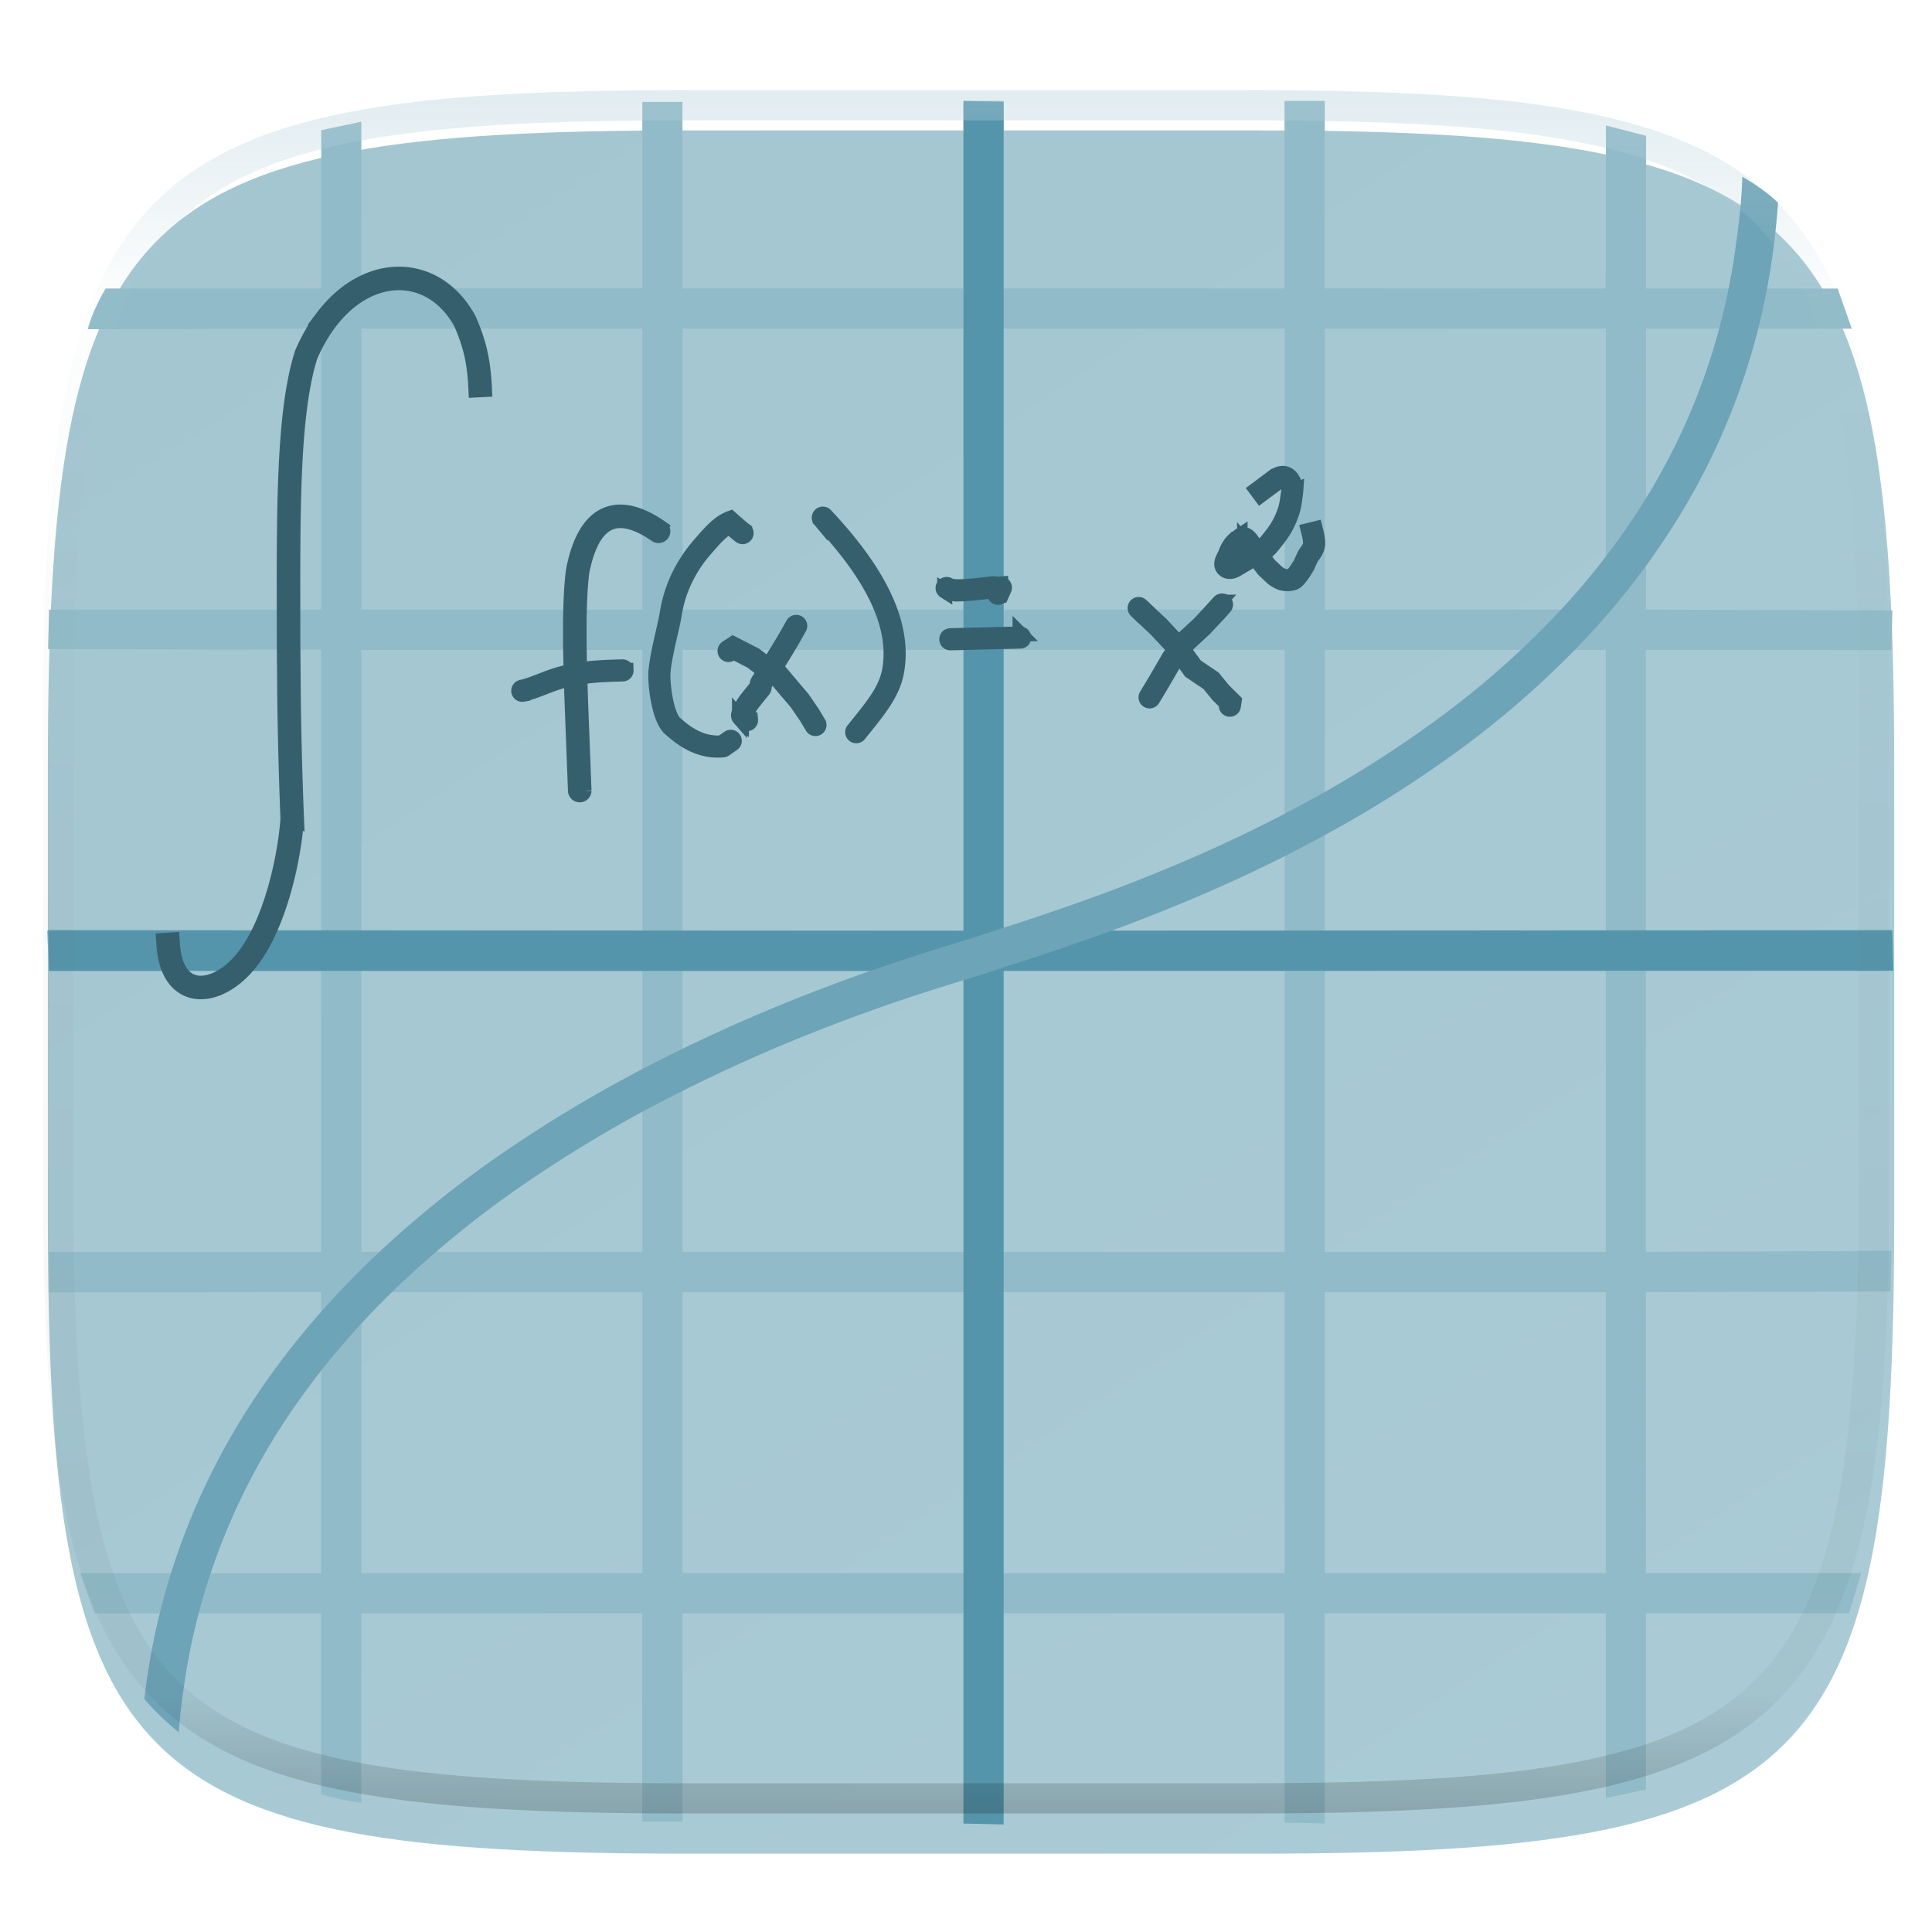 <svg xmlns="http://www.w3.org/2000/svg" style="isolation:isolate" width="256" height="256">
 <g filter="url(#a)">
  <linearGradient id="b" x1=".233" x2=".933" y1="-.071" y2=".924" gradientTransform="matrix(244.648 0 0 228.339 6.343 13.28)" gradientUnits="userSpaceOnUse">
   <stop offset="0%" stop-color="#a3c6d1"/>
   <stop offset="100%" stop-color="#aacbd5"/>
  </linearGradient>
  <path fill="url(#b)" d="M166.351 13.28c74.056 0 84.64 10.557 84.64 84.544v59.251c0 73.986-10.584 84.544-84.64 84.544H90.982c-74.056 0-84.639-10.558-84.639-84.544V97.824c0-73.987 10.583-84.544 84.639-84.544h75.369z"/>
 </g>
 <defs>
  <filter id="a" width="400%" height="400%" x="-200%" y="-200%" color-interpolation-filters="sRGB" filterUnits="objectBoundingBox">
   <feGaussianBlur xmlns="http://www.w3.org/2000/svg" in="SourceGraphic" stdDeviation="4.294"/>
   <feOffset xmlns="http://www.w3.org/2000/svg" dy="4" result="pf_100_offsetBlur"/>
   <feFlood xmlns="http://www.w3.org/2000/svg" flood-opacity=".4"/>
   <feComposite xmlns="http://www.w3.org/2000/svg" in2="pf_100_offsetBlur" operator="in" result="pf_100_dropShadow"/>
   <feBlend xmlns="http://www.w3.org/2000/svg" in="SourceGraphic" in2="pf_100_dropShadow"/>
  </filter>
 </defs>
 <path fill="#92bbc9" d="M42.564 17.25v18.305l-.01.011v2.66H14c-1.333 2.256-2.032 4.113-2.375 5.399l30.929-.08v37.237H6.5L6.375 86l36.168.102v37.237H6.25l.25 5.319h36.043v37.237H6.5v5.355l36.043-.035v37.236l-31.918-.009 1.875 5.329h30.054v23.979c1.49.458 3.271.843 5.315 1.125l-.006-17.478.021.02v-7.646H85.1v27.604h5.34v-27.594h37.216v27.844h5.32v-27.854h37.237V241.5l5.319.125v-27.844l37.237-.021v2.66l.011-.011v21.841l5.319-1.125V213.76H245l1.625-5.32h-28.526l-.01-37.216 32.411-.099.125-5.375-32.536.134v-37.216h31.928v-5.341h-31.928V86.111l32.536.014.125-5.25-32.651-.104.011-37.216h27.265l-1.875-5.32h-25.39V18l-5.32-1.375v18.982l-.031-.031v2.66l-37.216-.021v-24.84h-5.34v24.85h-37.216v-24.85h-5.32v24.84H90.43V13.5h-5.319v24.725H47.874v-7.657l.006-14.443-5.316 1.125zm5.32 26.305H85.11v37.217H47.884V43.555zm42.556 0h37.226v37.217H90.44V43.555zm42.557 0h37.226v37.217h-37.226V43.555zm42.556 0h37.226v37.217h-37.226V43.555zM47.884 86.112H85.11v37.216H47.884V86.112zm42.556 0h37.226v37.216H90.44V86.112zm42.557 0h37.226v37.216h-37.226V86.112zm42.556 0h37.226v37.216h-37.226V86.112zM47.884 128.668H85.11v37.216H47.884v-37.216zm42.556 0h37.226v37.216H90.44v-37.216zm42.557 0h37.226v37.216h-37.226v-37.216zm42.556 0h37.226v37.216h-37.226v-37.216zM47.884 171.225H85.11v37.216H47.884v-37.216zm42.556 0h37.226v37.216H90.44v-37.216zm42.557 0h37.226v37.216h-37.226v-37.216zm42.556 0h37.226v37.216h-37.226v-37.216z"/>
 <path fill="#5495ab" d="M127.666 13.375v109.953L6.375 123.25l.125 5.398h121.166v112.977l5.32.125V128.648l117.889-.023-.125-5.375-117.764.078V13.5l-5.32-.125z"/>
 <path fill="#6da4b7" d="M23.682 229.556c-1.189-1.028-2.892-2.474-4.554-4.433.163-1.404.357-2.805.582-4.203.71-4.38 1.74-8.7 3.09-12.93a91.437 91.437 0 0 1 10.84-22.56c2.23-3.38 4.66-6.62 7.27-9.71 2.57-3.04 5.3-5.95 8.17-8.71 5.62-5.37 11.67-10.26 18.1-14.62 6.05-4.12 12.36-7.87 18.87-11.22 5.82-2.99 11.76-5.73 17.82-8.19 4.91-2 9.89-3.84 14.92-5.52 3.36-1.11 6.73-2.17 10.12-3.18 1.29-.44 2.59-.87 3.9-1.29 3.61-1.16 7.22-2.38 10.8-3.65 4.79-1.71 9.52-3.58 14.19-5.6 5.49-2.37 10.86-5 16.09-7.88 5.72-3.14 11.23-6.65 16.49-10.5 5.51-4.03 10.66-8.52 15.39-13.44a95.16 95.16 0 0 0 12.81-16.68 84.78 84.78 0 0 0 8.83-20.27 87.04 87.04 0 0 0 2.48-11.62c.495-3.475.872-6.441.977-9.945.99.601 3.258 1.97 4.729 3.477a99.267 99.267 0 0 1-.756 7.168c-.59 4.15-1.47 8.26-2.62 12.3a89.78 89.78 0 0 1-9.36 21.48 99.85 99.85 0 0 1-13.49 17.56c-4.93 5.12-10.29 9.81-16.03 14-5.44 3.98-11.13 7.61-17.04 10.85-5.37 2.96-10.88 5.66-16.51 8.09-4.77 2.06-9.61 3.97-14.5 5.72-3.64 1.29-7.29 2.52-10.96 3.7-1.3.42-2.61.86-3.9 1.3-3.37 1-6.72 2.05-10.06 3.15-4.93 1.65-9.8 3.45-14.62 5.41-5.92 2.41-11.73 5.08-17.41 8.01-6.33 3.25-12.46 6.9-18.35 10.91-6.2 4.2-12.03 8.92-17.45 14.09-2.74 2.64-5.35 5.42-7.81 8.33a98.798 98.798 0 0 0-6.92 9.24 87 87 0 0 0-10.25 21.33 85.256 85.256 0 0 0-2.92 12.2c-.418 2.63-.768 5.18-.958 7.836z"/>
 <g stroke="#365f6d" stroke-linecap="square" stroke-miterlimit="3" stroke-width="2">
  <path d="M21.723 125.186l-.037-.558 1.117-.074.036.559c.029.431.082.859.159 1.285.067.366.157.727.271 1.08.099.304.222.599.368.883.125.246.274.479.444.697.285.371.647.676 1.062.893.396.199.829.311 1.271.332.447.019.894-.033 1.326-.151.5-.135.978-.329 1.43-.58.515-.283 1-.617 1.449-.996.5-.421.962-.882 1.382-1.38.483-.576.923-1.189 1.317-1.83a22.06 22.06 0 0 0 1.163-2.151c.368-.78.704-1.575 1.005-2.383.31-.832.593-1.675.846-2.526a48.15 48.15 0 0 0 1.221-5.136c.284-1.532.486-3.077.61-4.629a586.536 586.536 0 0 1-.425-16.136l-.057-7.061-.012-6.7v-.553c-.007-2.954.008-5.911.047-8.865.017-1.364.048-2.726.086-4.089.037-1.28.088-2.561.153-3.84.07-1.393.163-2.783.283-4.172.108-1.271.247-2.54.42-3.804.156-1.15.353-2.292.588-3.426.214-1.033.479-2.054.792-3.061.375-.875.8-1.729 1.271-2.555a20.87 20.87 0 0 1 1.434-2.178 18.073 18.073 0 0 1 1.578-1.83 15.459 15.459 0 0 1 1.694-1.478 13.343 13.343 0 0 1 1.782-1.132c.59-.312 1.204-.573 1.838-.781 1.2-.396 2.464-.571 3.727-.512a9.62 9.62 0 0 1 2.554.482 9.896 9.896 0 0 1 2.369 1.169 11.026 11.026 0 0 1 2.093 1.836 13.25 13.25 0 0 1 1.736 2.496c.292.662.561 1.333.802 2.016.233.662.434 1.337.601 2.019.174.721.312 1.45.412 2.186.113.831.19 1.664.233 2.501l.027.559-1.117.057-.028-.56a28.548 28.548 0 0 0-.224-2.407 20.884 20.884 0 0 0-.391-2.072 19.57 19.57 0 0 0-.568-1.909 27.252 27.252 0 0 0-.753-1.899 12.178 12.178 0 0 0-1.569-2.248 9.923 9.923 0 0 0-1.878-1.647 8.68 8.68 0 0 0-2.1-1.036 8.49 8.49 0 0 0-2.253-.425 9.216 9.216 0 0 0-3.322.457c-.576.189-1.133.426-1.667.709-.57.3-1.116.647-1.632 1.034-.556.418-1.081.877-1.57 1.373a16.623 16.623 0 0 0-1.479 1.713 19.71 19.71 0 0 0-1.356 2.063 23.29 23.29 0 0 0-1.192 2.387 30.512 30.512 0 0 0-.748 2.899 49.224 49.224 0 0 0-.575 3.35 74.872 74.872 0 0 0-.416 3.75c-.117 1.376-.21 2.753-.278 4.131a173.713 173.713 0 0 0-.153 3.818 276.273 276.273 0 0 0-.087 4.07c-.037 2.95-.053 5.9-.045 8.85l-.001.553.012 6.698.058 7.05c.068 5.392.21 10.783.427 16.171a46.331 46.331 0 0 1-.631 4.81 48.943 48.943 0 0 1-1.249 5.252c-.259.877-.55 1.744-.87 2.599a31.085 31.085 0 0 1-1.041 2.47 23.4 23.4 0 0 1-1.221 2.258 16.41 16.41 0 0 1-1.415 1.965c-.462.548-.97 1.054-1.518 1.515a9.91 9.91 0 0 1-1.627 1.119 7.533 7.533 0 0 1-1.676.682 5.473 5.473 0 0 1-1.67.189 4.274 4.274 0 0 1-1.734-.455 4.36 4.36 0 0 1-1.436-1.201 5.655 5.655 0 0 1-.556-.873 6.856 6.856 0 0 1-.434-1.049 9.414 9.414 0 0 1-.309-1.227 12.863 12.863 0 0 1-.174-1.41zm55.655-20.421a.561.561 0 0 1-1.119.042l-.204-5.306-.233-6.101a399.603 399.603 0 0 1-.165-5.474c-.04-1.611-.057-3.223-.053-4.835.003-1.398.037-2.795.104-4.192.052-1.086.143-2.168.271-3.248.116-.62.259-1.234.429-1.842.149-.537.327-1.064.533-1.582.182-.463.395-.913.64-1.347.22-.392.472-.764.755-1.112.26-.32.554-.613.876-.872.305-.244.641-.45.996-.615.352-.161.72-.277 1.101-.345.388-.07.785-.093 1.178-.071.404.023.806.083 1.197.181.426.106.843.243 1.247.413.446.185.88.396 1.299.634.464.263.915.547 1.351.852a.567.567 0 0 1 .232.361.562.562 0 0 1-.873.556c-.407-.284-.829-.55-1.262-.795-.38-.215-.773-.409-1.177-.577a7.863 7.863 0 0 0-1.087-.36 5.215 5.215 0 0 0-.988-.148 4.042 4.042 0 0 0-.919.054 3.577 3.577 0 0 0-1.595.735c-.26.209-.498.444-.708.703-.243.299-.46.617-.648.952-.218.39-.41.795-.576 1.211-.191.481-.356.973-.493 1.472a21.04 21.04 0 0 0-.402 1.712 45.655 45.655 0 0 0-.259 3.131c-.066 1.379-.1 2.76-.102 4.14a183.43 183.43 0 0 0 .051 4.807c.043 1.821.098 3.641.165 5.459l.234 6.097.204 5.31z" vector-effect="non-scaling-stroke"/>
  <path d="M69.293 91.99a.467.467 0 0 1-.211-.909c.436-.1.865-.226 1.287-.374.437-.155.872-.32 1.304-.49.33-.131.659-.258.991-.381a20.91 20.91 0 0 1 1.066-.365 15.142 15.142 0 0 1 2.442-.555c.478-.103.958-.186 1.442-.251.483-.065.965-.117 1.451-.152.493-.036.985-.065 1.479-.085.515-.02 1.029-.037 1.543-.051l.389-.01a.457.457 0 0 1 .334.125c.09.084.143.202.145.325a.461.461 0 0 1-.452.481l-.389.012c-.512.013-1.023.031-1.533.05-.483.02-.964.046-1.446.083-.467.034-.932.083-1.395.145-.472.064-.939.146-1.404.248-.789.109-1.568.283-2.327.525-.342.107-.682.224-1.02.349-.326.121-.65.247-.974.374-.442.175-.887.343-1.334.501-.455.16-.917.295-1.388.405zm28.846-20.96a11.058 11.058 0 0 1-.376-.292c-.156-.127-.31-.258-.462-.389-.227-.195-.45-.391-.673-.589-.19.098-.373.212-.546.338-.277.2-.54.418-.788.654-.255.243-.503.495-.741.757-.231.254-.459.511-.681.77l-.365.417a17.684 17.684 0 0 0-2.591 3.814 16.478 16.478 0 0 0-1.588 4.974c-.061.364-.132.729-.212 1.09-.1.449-.201.896-.304 1.342-.218.927-.42 1.855-.608 2.789-.088.449-.167.9-.235 1.353-.062.394-.104.792-.132 1.19a7.013 7.013 0 0 0-.001.523c.032.883.126 1.764.28 2.634.059.333.128.665.208.994.078.316.168.631.274.938.094.278.205.549.337.811.1.207.224.402.366.581.359.33.729.644 1.114.942.407.316.835.603 1.283.856.459.258.944.468 1.445.628a6.662 6.662 0 0 0 2.465.285l.937-.647a.467.467 0 1 1 .528.769l-1.039.716a.473.473 0 0 1-.223.08 7.564 7.564 0 0 1-2.947-.313 8.605 8.605 0 0 1-1.624-.707 11.344 11.344 0 0 1-1.397-.931 17.853 17.853 0 0 1-1.224-1.039 4.122 4.122 0 0 1-.521-.807 7.326 7.326 0 0 1-.384-.925 12.134 12.134 0 0 1-.295-1.016c-.085-.348-.159-.7-.221-1.053a19.784 19.784 0 0 1-.295-2.766 7.63 7.63 0 0 1 .003-.605c.029-.428.075-.855.142-1.279.068-.467.15-.931.243-1.395.188-.942.393-1.88.613-2.816.103-.445.202-.888.301-1.333.076-.344.144-.691.203-1.037a17.502 17.502 0 0 1 1.674-5.245c.731-1.45 1.647-2.8 2.726-4.014.121-.135.24-.271.357-.407.23-.267.462-.527.698-.788.253-.278.517-.547.79-.807a8.32 8.32 0 0 1 .881-.732c.388-.283.814-.51 1.265-.676.368.328.738.654 1.112.977.146.125.293.25.444.374.071.059.145.117.218.175l.099.073a.466.466 0 0 1-.533.764zm3.128 19.727l-.002.1.001.105v.002a.896.896 0 0 1-.148.476l-.432.527c-.323.388-.64.783-.948 1.183-.25.326-.48.667-.689 1.02-.053.111-.1.225-.144.34a3.107 3.107 0 0 0-.065.169l.017.013c.139.125.282.248.425.368.095.08.153.195.163.318a.464.464 0 0 1-.763.396c-.15-.126-.3-.253-.446-.383a4.438 4.438 0 0 1-.17-.166c-.027-.025-.05-.053-.073-.08a.528.528 0 0 1-.126-.412c.01-.1.034-.2.069-.293.082-.24.178-.476.288-.706.233-.399.492-.785.774-1.152.316-.409.639-.812.969-1.209.124-.148.245-.297.367-.446v-.078l.002-.108-.002-.004a.938.938 0 0 1 .136-.464c.181-.282.361-.564.544-.846.648-1 1.286-2.007 1.915-3.02a89.204 89.204 0 0 0 2.165-3.697.462.462 0 0 1 .28-.22.463.463 0 0 1 .535.673 89.45 89.45 0 0 1-2.187 3.735 176.095 176.095 0 0 1-1.926 3.036l-.529.823z" vector-effect="non-scaling-stroke"/>
  <path d="M96.788 86.649a.466.466 0 0 1-.51-.78l.854-.56 2.916 1.492 2.409 1.821.698.188 1.986 2.354 1.182 1.386 1.346 1.966.783 1.314a.463.463 0 0 1-.164.639.455.455 0 0 1-.351.051.457.457 0 0 1-.286-.214l-.767-1.287-1.301-1.902-1.153-1.349-1.799-2.133-.591-.159-2.49-1.883-2.362-1.207-.4.263zm11.886-17.754a.467.467 0 0 1 .679-.639c.792.84 1.562 1.701 2.308 2.581.693.818 1.36 1.658 2.002 2.517.595.798 1.16 1.618 1.693 2.458.494.779.955 1.58 1.378 2.4.394.766.748 1.549 1.06 2.349.292.751.537 1.52.734 2.299.186.742.321 1.494.402 2.252.077.732.099 1.467.061 2.203-.03.573-.096 1.143-.198 1.707a9.175 9.175 0 0 1-.605 1.982 13.085 13.085 0 0 1-.981 1.84 25.192 25.192 0 0 1-1.239 1.766c-.456.592-.92 1.179-1.391 1.759-.259.321-.517.642-.772.965a.468.468 0 0 1-.731-.581c.258-.325.517-.647.778-.972.467-.574.926-1.153 1.376-1.741.422-.548.821-1.114 1.194-1.698a12.28 12.28 0 0 0 .911-1.71 8.23 8.23 0 0 0 .543-1.778c.096-.523.157-1.054.184-1.587.035-.685.014-1.373-.057-2.057a15.142 15.142 0 0 0-.379-2.122 18.617 18.617 0 0 0-.699-2.188c-.3-.77-.64-1.525-1.019-2.259a30.176 30.176 0 0 0-1.337-2.33 38.666 38.666 0 0 0-1.653-2.4 50.128 50.128 0 0 0-1.967-2.472 65.219 65.219 0 0 0-2.275-2.544zm23.237 9.42l-.322-.011a1.477 1.477 0 0 0-.176.002c-.526.065-1.054.124-1.581.181-.436.048-.871.09-1.308.127-.353.029-.705.05-1.058.063a9.546 9.546 0 0 1-.846-.002c-.27-.01-.54-.045-.803-.106a1.992 1.992 0 0 1-.633-.264.462.462 0 0 1-.142-.642.468.468 0 0 1 .642-.145c.105.067.22.114.34.143.208.048.42.075.632.083.258.011.517.013.773.002.341-.013.68-.033 1.017-.062.43-.036.858-.078 1.286-.123.529-.057 1.057-.118 1.587-.182a2.11 2.11 0 0 1 .308-.007c.123.005.246.007.369.014.131.004.259.009.39.012.065.005.132.003.198-.003a.468.468 0 0 1 .467.655l-.369.822a.47.47 0 0 1-.259.246.472.472 0 0 1-.602-.272.472.472 0 0 1 .01-.356l.08-.175zm3.258 5.697a.471.471 0 0 1 .479.456.47.47 0 0 1-.455.477l-9.255.227a.463.463 0 0 1-.477-.454.468.468 0 0 1 .454-.479l9.254-.227zm27.098-3.595l-.845.941-1.842 1.976-2.188 2.019-1.659 2.191-1.779 3.061-1.226 2.04a.463.463 0 0 1-.64.159.463.463 0 0 1-.159-.639l1.222-2.034 1.804-3.105 1.744-2.302 2.223-2.051 1.811-1.944.84-.936a.475.475 0 0 1 .321-.153.475.475 0 0 1 .338.118c.19.173.205.467.035.659z" vector-effect="non-scaling-stroke"/>
  <path d="M150.559 80.907a.468.468 0 0 1 .306-.804.457.457 0 0 1 .334.125l2.682 2.529 1.427 1.53.994 1.049 2.104 2.916 2.381 1.608 1.344 1.641 1.397 1.381-.106.698a.472.472 0 0 1-.184.305.471.471 0 0 1-.652-.099.474.474 0 0 1-.087-.346l.036-.23-1.093-1.079-1.29-1.575-2.404-1.624-2.166-2.999-.954-1.009-1.408-1.51-2.661-2.507z" vector-effect="non-scaling-stroke"/>
  <path fill-rule="evenodd" d="M171.135 76.317a.937.937 0 0 0 .184-.159 5.58 5.58 0 0 0 .471-.597c.202-.295.393-.595.578-.901.15-.353.309-.703.474-1.049.116-.218.248-.426.396-.622.089-.121.171-.245.247-.374a1.23 1.23 0 0 0 .171-.606 2.59 2.59 0 0 0-.023-.466 7.089 7.089 0 0 0-.151-.792l-.114-.454.906-.224.112.452c.074.295.132.593.172.894.027.208.037.418.03.627a2.227 2.227 0 0 1-.298 1.04 5.2 5.2 0 0 1-.306.462 3.511 3.511 0 0 0-.312.488c-.056.115-.111.23-.163.345-.106.234-.21.469-.309.705-.202.338-.415.673-.637 1a6.72 6.72 0 0 1-.403.53c-.054.062-.107.123-.164.184a5.958 5.958 0 0 1-.14.136 1.525 1.525 0 0 1-.21.159.855.855 0 0 1-.212.105 2.733 2.733 0 0 1-1.008.128 2.908 2.908 0 0 1-.616-.097 2.056 2.056 0 0 1-.452-.182 6.156 6.156 0 0 1-.65-.403.626.626 0 0 1-.048-.039l-1.187-1.114-1.117-1.452c-.242.124-.487.242-.733.356l-1.507.881a3.802 3.802 0 0 1-.378.225 2.128 2.128 0 0 1-.33.138c-.156.052-.32.077-.486.076a1.07 1.07 0 0 1-.897-.499.985.985 0 0 1-.13-.561 1.7 1.7 0 0 1 .138-.539c.066-.151.135-.301.213-.446a3.06 3.06 0 0 0 .183-.4c.138-.389.323-.758.553-1.097a3.44 3.44 0 0 1 .458-.548c.179-.174.378-.323.597-.442a.163.163 0 0 0 .049-.041 1.13 1.13 0 0 1 .225-.195.78.78 0 0 1 .463-.117c.189.014.37.077.527.184.116.087.222.187.317.296.186.22.357.454.511.699.17.266.333.54.491.815.056-.035.112-.071.166-.108a4.11 4.11 0 0 0 .343-.251c.225-.186.433-.39.623-.61.201-.231.394-.468.578-.708.002-.002.002-.004.004-.004l.062-.079.002-.004c.265-.331.516-.677.751-1.031.229-.351.434-.715.614-1.094.22-.458.408-.93.56-1.415.146-.48.246-.972.299-1.469a6.99 6.99 0 0 1 .07-.482c.034-.183.056-.367.069-.553a1.578 1.578 0 0 0-.012-.307 1.051 1.051 0 0 0-.087-.281 4.01 4.01 0 0 0-.155-.316 1.38 1.38 0 0 0-.156-.241.726.726 0 0 0-.151-.142.458.458 0 0 0-.169-.065.25.25 0 0 0-.072-.004 1.06 1.06 0 0 0-.201.044c-.135.043-.265.1-.387.171l-1.963 1.464-.375.28-.557-.748.375-.279 1.99-1.486a.413.413 0 0 1 .054-.034c.101-.057.207-.107.314-.156.086-.038.175-.071.266-.1.124-.04.252-.068.382-.081.112-.013.226-.009.337.011.185.032.363.103.52.206.141.093.265.21.371.342.093.119.176.246.245.38.065.121.126.242.181.368.078.169.132.347.16.529.023.168.031.336.021.506a6.04 6.04 0 0 1-.082.655 7.52 7.52 0 0 0-.061.422 9.064 9.064 0 0 1-.334 1.641c-.167.528-.37 1.044-.611 1.543-.199.415-.423.818-.676 1.203-.251.378-.518.745-.8 1.098l-.06.078c-.196.255-.399.506-.611.751a5.716 5.716 0 0 1-1.154 1.024l-.128.083.991 1.288 1.106 1.039c.172.119.347.227.529.326.082.043.166.077.253.101.139.038.28.059.424.066.221.015.445-.013.657-.08zm-5.332-3.042c-.149-.26-.302-.514-.461-.767-.097-.152-.2-.3-.311-.443-.037-.049-.076-.094-.115-.141a1.175 1.175 0 0 0-.078-.08c-.023-.022-.046-.044-.071-.062-.08.085-.17.157-.271.216a1.74 1.74 0 0 0-.403.295 2.655 2.655 0 0 0-.338.403c-.188.278-.34.58-.449.896a4.174 4.174 0 0 1-.238.518c-.065.124-.125.25-.18.379a.78.78 0 0 0-.063.241l.002.008a.121.121 0 0 0 .052.034c.014.008.03.013.046.014a.64.64 0 0 0 .194-.031c.065-.021.128-.048.187-.079.104-.054.204-.112.301-.178.007-.006.017-.011.025-.016l1.539-.901a.293.293 0 0 1 .043-.023c.197-.09.394-.185.589-.283z" vector-effect="non-scaling-stroke"/>
 </g>
 <g opacity=".4">
  <linearGradient id="c" x1=".517" x2=".517" y2="1" gradientTransform="matrix(244.65 0 0 228.34 5.68 11.95)" gradientUnits="userSpaceOnUse">
   <stop offset="0%" stop-color="#b0ced8"/>
   <stop offset="12.5%" stop-color="#b0ced8" stop-opacity=".098"/>
   <stop offset="92.5%" stop-opacity=".098"/>
   <stop offset="100%" stop-opacity=".498"/>
  </linearGradient>
  <path fill="url(#c)" fill-rule="evenodd" d="M165.068 11.951c4.328-.01 8.656.04 12.984.138 3.875.078 7.75.226 11.626.452 3.453.196 6.905.481 10.348.854 3.06.335 6.118.786 9.148 1.346a80.47 80.47 0 0 1 8.046 1.916 53.64 53.64 0 0 1 7.023 2.584 40.413 40.413 0 0 1 6.06 3.35 35.176 35.176 0 0 1 5.134 4.215 35.072 35.072 0 0 1 4.22 5.119 41.692 41.692 0 0 1 3.363 6.042 55.982 55.982 0 0 1 2.597 7.005 80.224 80.224 0 0 1 1.918 8.037 124.43 124.43 0 0 1 1.348 9.127c.374 3.439.659 6.878.856 10.326.226 3.861.373 7.732.462 11.593.088 4.323.138 8.646.128 12.96v58.21c.01 4.324-.04 8.637-.128 12.96a325.177 325.177 0 0 1-.462 11.593 200.984 200.984 0 0 1-.856 10.326 124.691 124.691 0 0 1-1.348 9.137 80.687 80.687 0 0 1-1.918 8.027 55.414 55.414 0 0 1-2.597 7.005 41.18 41.18 0 0 1-3.364 6.042 34.559 34.559 0 0 1-4.22 5.119 35.177 35.177 0 0 1-5.134 4.215 40.412 40.412 0 0 1-6.059 3.35 55.138 55.138 0 0 1-7.023 2.594 77.806 77.806 0 0 1-8.046 1.906 120 120 0 0 1-9.148 1.346c-3.443.373-6.895.658-10.348.854-3.875.226-7.75.374-11.626.462-4.328.088-8.656.138-12.984.128H90.942c-4.328.01-8.656-.04-12.984-.128a328.387 328.387 0 0 1-11.626-.462 203.003 203.003 0 0 1-10.348-.854 120 120 0 0 1-9.148-1.346 77.806 77.806 0 0 1-8.046-1.906 55.139 55.139 0 0 1-7.023-2.594 40.413 40.413 0 0 1-6.06-3.35 35.176 35.176 0 0 1-5.134-4.215 34.56 34.56 0 0 1-4.22-5.119 41.183 41.183 0 0 1-3.363-6.042 55.415 55.415 0 0 1-2.597-7.005 80.682 80.682 0 0 1-1.918-8.027 124.688 124.688 0 0 1-1.348-9.137 200.993 200.993 0 0 1-.856-10.326 325.212 325.212 0 0 1-.462-11.593 569.197 569.197 0 0 1-.128-12.96v-58.21c-.01-4.314.04-8.637.128-12.96.089-3.86.236-7.732.462-11.593.197-3.448.482-6.887.856-10.326.335-3.055.787-6.101 1.348-9.127a80.219 80.219 0 0 1 1.918-8.037 55.983 55.983 0 0 1 2.597-7.005 41.695 41.695 0 0 1 3.364-6.042 35.072 35.072 0 0 1 4.22-5.119 35.176 35.176 0 0 1 5.134-4.215 40.413 40.413 0 0 1 6.059-3.35 53.64 53.64 0 0 1 7.023-2.584 80.47 80.47 0 0 1 8.046-1.916 125.11 125.11 0 0 1 9.148-1.346c3.443-.373 6.895-.658 10.348-.854 3.875-.226 7.75-.374 11.626-.452 4.328-.098 8.656-.148 12.984-.138h74.126zm.01 4.009c4.298-.01 8.597.039 12.895.127 3.827.089 7.653.236 11.48.452 3.383.197 6.766.472 10.13.845 2.971.315 5.932.747 8.863 1.297a75.943 75.943 0 0 1 7.653 1.818 50.493 50.493 0 0 1 6.501 2.397 37.038 37.038 0 0 1 5.47 3.026 30.383 30.383 0 0 1 4.524 3.724 31.05 31.05 0 0 1 3.738 4.519 37.271 37.271 0 0 1 3.03 5.443 51.46 51.46 0 0 1 2.4 6.494 75.563 75.563 0 0 1 1.829 7.634c.54 2.928.974 5.875 1.298 8.842.374 3.36.65 6.73.846 10.11.217 3.822.374 7.634.453 11.456.088 4.293.137 8.577.137 12.87v58.212c0 4.293-.049 8.577-.137 12.87a317.503 317.503 0 0 1-.453 11.456c-.196 3.38-.472 6.75-.846 10.12a121.689 121.689 0 0 1-1.298 8.832 75.562 75.562 0 0 1-1.83 7.634 50.902 50.902 0 0 1-2.4 6.494 36.767 36.767 0 0 1-3.03 5.443 30.615 30.615 0 0 1-3.737 4.53 30.938 30.938 0 0 1-4.525 3.713 37.038 37.038 0 0 1-5.469 3.026 49.07 49.07 0 0 1-6.501 2.397 75.942 75.942 0 0 1-7.653 1.818c-2.931.55-5.892.982-8.863 1.306-3.364.364-6.747.649-10.13.836-3.827.216-7.653.373-11.48.452-4.298.098-8.597.137-12.895.137H90.932c-4.298 0-8.597-.04-12.895-.137a320.093 320.093 0 0 1-11.48-.452 193.696 193.696 0 0 1-10.13-.836 116.71 116.71 0 0 1-8.863-1.306 75.942 75.942 0 0 1-7.653-1.818 49.07 49.07 0 0 1-6.501-2.397 37.038 37.038 0 0 1-5.47-3.026 30.938 30.938 0 0 1-4.524-3.714 30.615 30.615 0 0 1-3.738-4.529 36.766 36.766 0 0 1-3.03-5.443 50.903 50.903 0 0 1-2.4-6.494 75.567 75.567 0 0 1-1.829-7.634 121.69 121.69 0 0 1-1.298-8.832c-.374-3.37-.65-6.74-.846-10.12a317.535 317.535 0 0 1-.453-11.456 623.851 623.851 0 0 1-.137-12.87V97.014c0-4.293.049-8.577.137-12.87.079-3.822.236-7.634.453-11.456.197-3.38.472-6.75.846-10.11.324-2.967.757-5.914 1.298-8.842a75.568 75.568 0 0 1 1.83-7.634 51.46 51.46 0 0 1 2.4-6.494 37.27 37.27 0 0 1 3.03-5.443 31.05 31.05 0 0 1 3.737-4.52 30.384 30.384 0 0 1 4.525-3.723 37.039 37.039 0 0 1 5.469-3.026 50.494 50.494 0 0 1 6.501-2.397 75.943 75.943 0 0 1 7.653-1.818c2.931-.55 5.892-.982 8.863-1.297 3.364-.373 6.747-.648 10.13-.845a344.71 344.71 0 0 1 11.48-.452c4.298-.088 8.597-.137 12.895-.127H165.078z"/>
 </g>
</svg>
